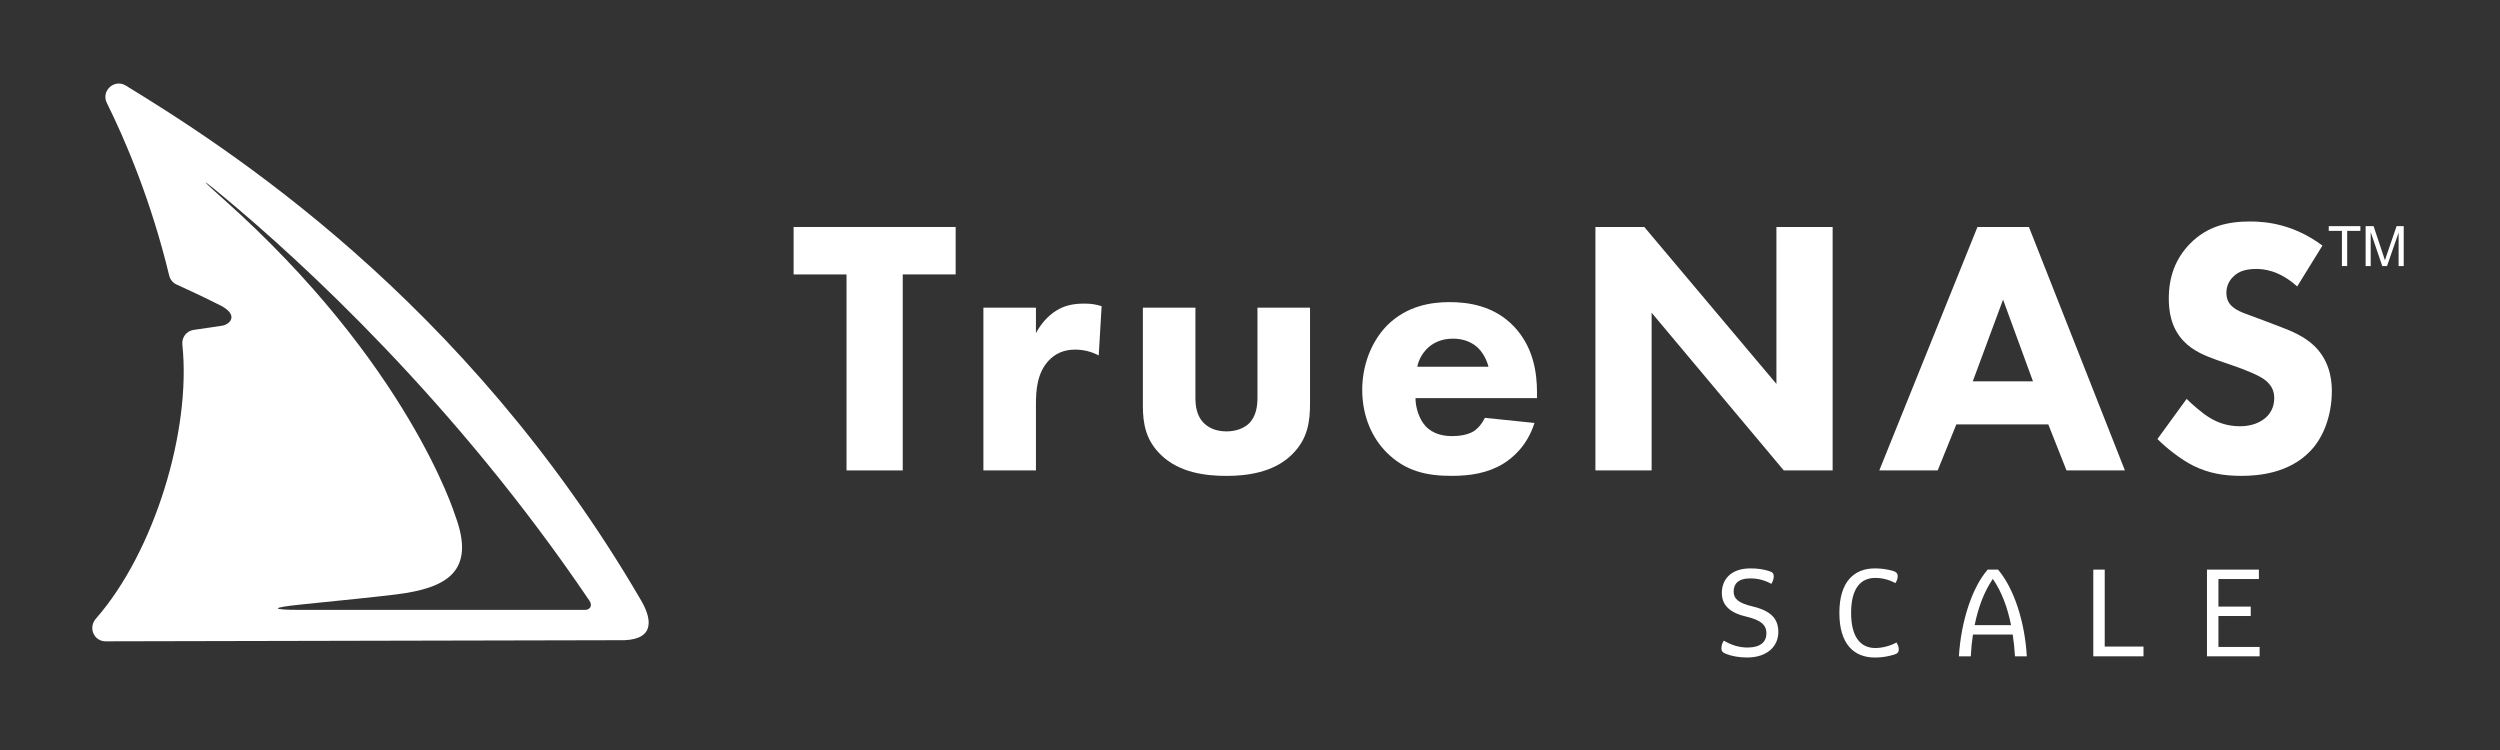 <?xml version="1.0" encoding="utf-8"?>
<!-- Generator: Adobe Illustrator 24.0.3, SVG Export Plug-In . SVG Version: 6.00 Build 0)  -->
<svg version="1.1" id="Layer_1" xmlns="http://www.w3.org/2000/svg" xmlns:xlink="http://www.w3.org/1999/xlink" x="0px" y="0px"
	 viewBox="0 0 720 216" style="enable-background:new 0 0 720 216;" xml:space="preserve">
<rect x="0" y="0" width="720" height="216" fill="#333333" stroke="none"/>
<style type="text/css">
	.st0{fill:#FFFFFF;}
</style>
<g>
	<g>
		<path class="st0" d="M504.08,166.58c-3.57,0-4.79,1.66-4.79,3.81c0,2.08,1.49,3.33,5.34,4.23c4.96,1.18,7.53,3.23,7.53,7.39
			c0,4.23-3.33,7.35-8.98,7.35c-2.32,0-4.37-0.38-6-1.01c-1.15-0.42-1.42-0.9-1.42-1.66c0-0.69,0.24-1.53,0.69-2.18
			c2.29,1.32,4.47,1.98,6.83,1.98c3.75,0,5.45-1.63,5.45-4.09c0-2.32-1.42-3.78-5.83-4.82c-4.54-1.04-7.01-3.19-7.01-6.8
			c0-3.85,2.57-7.08,8.22-7.08c2.12,0,3.64,0.24,5.27,0.73c1.15,0.31,1.46,0.8,1.46,1.53c0,0.73-0.28,1.56-0.69,2.19
			C508.24,167.1,506.3,166.58,504.08,166.58z"/>
		<path class="st0" d="M539.98,163.7c1.73,0,3.33,0.21,5.1,0.69c1.11,0.31,1.46,0.83,1.46,1.53c0,0.76-0.28,1.42-0.66,2.01
			c-1.87-1.01-3.88-1.49-5.79-1.49c-4.2,0-6.97,2.98-6.97,10.06c0,7.04,2.77,10.13,6.97,10.13c1.98,0,4.27-0.59,6.1-1.6
			c0.38,0.62,0.66,1.28,0.66,2.01c0,0.73-0.31,1.21-1.46,1.53c-1.77,0.52-3.54,0.8-5.38,0.8c-6.17,0-10.27-3.95-10.27-12.87
			C529.75,167.55,533.94,163.7,539.98,163.7z"/>
		<path class="st0" d="M579.66,182.74h-11.45c-0.31,2.01-0.52,4.13-0.62,6.28h-3.43c0.63-10.02,3.75-19.74,8.29-24.97h2.98
			c4.51,5.24,7.74,14.95,8.29,24.97h-3.4C580.18,186.87,579.97,184.75,579.66,182.74z M579.18,180.04
			c-1.01-5.13-2.74-9.68-5.24-13.32c-2.5,3.64-4.2,8.19-5.24,13.32H579.18z"/>
		<path class="st0" d="M602.87,164.05h3.29v22.16h11.17v2.81h-14.46V164.05z"/>
		<path class="st0" d="M650.77,186.31v2.71h-15.16v-24.97h14.95v2.71h-11.65v7.94h9.3v2.71h-9.3v8.91H650.77z"/>
	</g>
	<g>
		<path class="st0" d="M259.99,79.04v56.44H243.8V79.04h-15.24V65.37h46.67v13.66H259.99z"/>
		<path class="st0" d="M283.22,88.6h15.13v7.36c1.37-2.63,3.47-5.04,5.89-6.52c2.52-1.58,5.15-2,8.09-2c1.89,0,3.26,0.21,4.94,0.74
			l-0.84,14.19c-2-1.05-4.2-1.68-6.83-1.68c-3.26,0-5.68,1.16-7.57,3.15c-3.36,3.57-3.68,8.62-3.68,12.61v19.02h-15.13V88.6z"/>
		<path class="st0" d="M344.28,88.6v25.86c0,2.1,0.21,5.36,2.63,7.57c1.05,0.95,2.94,2.21,6.31,2.21c2.84,0,5.04-0.95,6.41-2.21
			c2.21-2.1,2.52-5.25,2.52-7.57V88.6h15.14v27.33c0,5.36-0.53,10.41-5.26,15.03c-5.36,5.25-13.24,6.1-18.81,6.1
			c-5.78,0-13.56-0.84-18.92-6.1c-4.31-4.2-5.15-8.93-5.15-14.08V88.6H344.28z"/>
		<path class="st0" d="M442.66,114.67h-35c0,2.52,0.95,5.89,2.84,7.99c2.31,2.52,5.47,2.94,7.78,2.94c2.21,0,4.52-0.42,6.1-1.37
			c0.21-0.11,2-1.26,3.26-3.89l14.29,1.47c-2.1,6.62-6.31,10.09-9.04,11.77c-4.52,2.73-9.56,3.47-14.82,3.47
			c-7.04,0-13.24-1.26-18.71-6.73c-4.1-4.1-7.04-10.3-7.04-18.08c0-6.73,2.42-13.66,7.15-18.5c5.68-5.68,12.72-6.73,17.97-6.73
			c5.26,0,12.82,0.95,18.6,7.04c5.57,5.89,6.62,13.24,6.62,19.02V114.67z M428.68,105.63c-0.1-0.42-0.84-3.36-3.05-5.47
			c-1.68-1.58-4.1-2.63-7.15-2.63c-3.89,0-6.2,1.58-7.67,3.05c-1.16,1.26-2.21,2.94-2.63,5.04H428.68z"/>
		<path class="st0" d="M459.48,135.48v-70.1h14.08l38.05,45.19V65.37h16.19v70.1h-14.08l-38.05-45.4v45.4H459.48z"/>
		<path class="st0" d="M589.91,122.23h-26.49l-5.36,13.24h-16.82l28.27-70.1h14.82l27.64,70.1h-16.82L589.91,122.23z M585.5,109.83
			l-8.62-23.54l-8.72,23.54H585.5z"/>
		<path class="st0" d="M661.59,82.5c-5.25-4.73-9.77-5.04-11.77-5.04c-2.21,0-4.94,0.32-6.83,2.42c-1.05,1.05-1.79,2.63-1.79,4.41
			c0,1.68,0.53,2.94,1.58,3.89c1.68,1.58,4.1,2.21,8.83,3.99l5.25,2c3.05,1.16,6.83,2.73,9.56,5.36c4.1,3.89,5.15,8.93,5.15,13.03
			c0,7.25-2.52,13.56-6.2,17.34c-6.2,6.52-15.24,7.15-19.86,7.15c-5.05,0-9.46-0.74-13.87-2.94c-3.57-1.79-7.67-5.04-10.3-7.67
			l8.41-11.56c1.79,1.79,4.62,4.2,6.52,5.36c2.73,1.68,5.57,2.52,8.83,2.52c2.1,0,5.04-0.42,7.36-2.42
			c1.37-1.16,2.52-3.05,2.52-5.68c0-2.31-0.95-3.78-2.42-5.04c-1.89-1.58-6.2-3.15-8.2-3.89l-5.78-2c-3.26-1.16-7.04-2.63-9.77-5.57
			c-3.68-3.89-4.2-8.83-4.2-12.19c0-6.2,1.89-11.46,6.1-15.77c4.94-5.05,10.82-6.41,17.34-6.41c4.83,0,12.61,0.84,20.81,6.94
			L661.59,82.5z"/>
	</g>
	<g>
		<g>
			<polygon class="st0" points="670.68,66.49 674.47,66.49 674.47,76.62 675.99,76.62 675.99,66.49 679.79,66.49 679.79,65.13 
				670.68,65.13 			"/>
		</g>
		<g>
			<path class="st0" d="M690.22,65.13l-2.75,8c-0.28,0.81-0.48,1.42-0.61,1.84c-0.12-0.38-0.3-0.94-0.55-1.7l-2.72-8.14h-2.29v11.49
				h1.46v-9.78l3.33,9.78h1.37L690.8,67v9.62h1.47V65.13H690.22z"/>
		</g>
	</g>
	<g>
		<path class="st0" d="M184.62,172.89C133.84,85.76,64.41,41.93,36.24,24.65c-3.31-2.03-7.19,1.52-5.47,5
			c5.29,10.66,12.7,27.94,17.95,49.68c0.27,1.13,1.03,2.09,2.07,2.59c0,0,7.07,3.19,12.61,6c5.53,2.81,2.85,5.54,0.52,5.89
			c-2.33,0.34-8.26,1.22-8.26,1.22c-2.03,0.35-3.36,2.19-3.14,4.25c2.61,24.75-8.12,59.77-24.91,78.9
			c-2.25,2.55-0.59,6.53,2.81,6.52l147.77-0.32C187.99,184.7,188.38,179.32,184.62,172.89z M168.57,175.65H86.71
			c-9.34,0-8.49-0.69,0.08-1.56c10.2-1.02,22.48-2.29,27.34-2.9c14.24-1.8,23.1-6.37,16.97-22.71c0,0-13.42-43.74-66.96-91.33
			c-4.42-3.93-8.65-7.9,0.42-0.36c22.3,18.56,66.47,58.93,105.19,116.2C170.84,174.6,169.68,175.65,168.57,175.65z"/>
	</g>
</g>
</svg>
